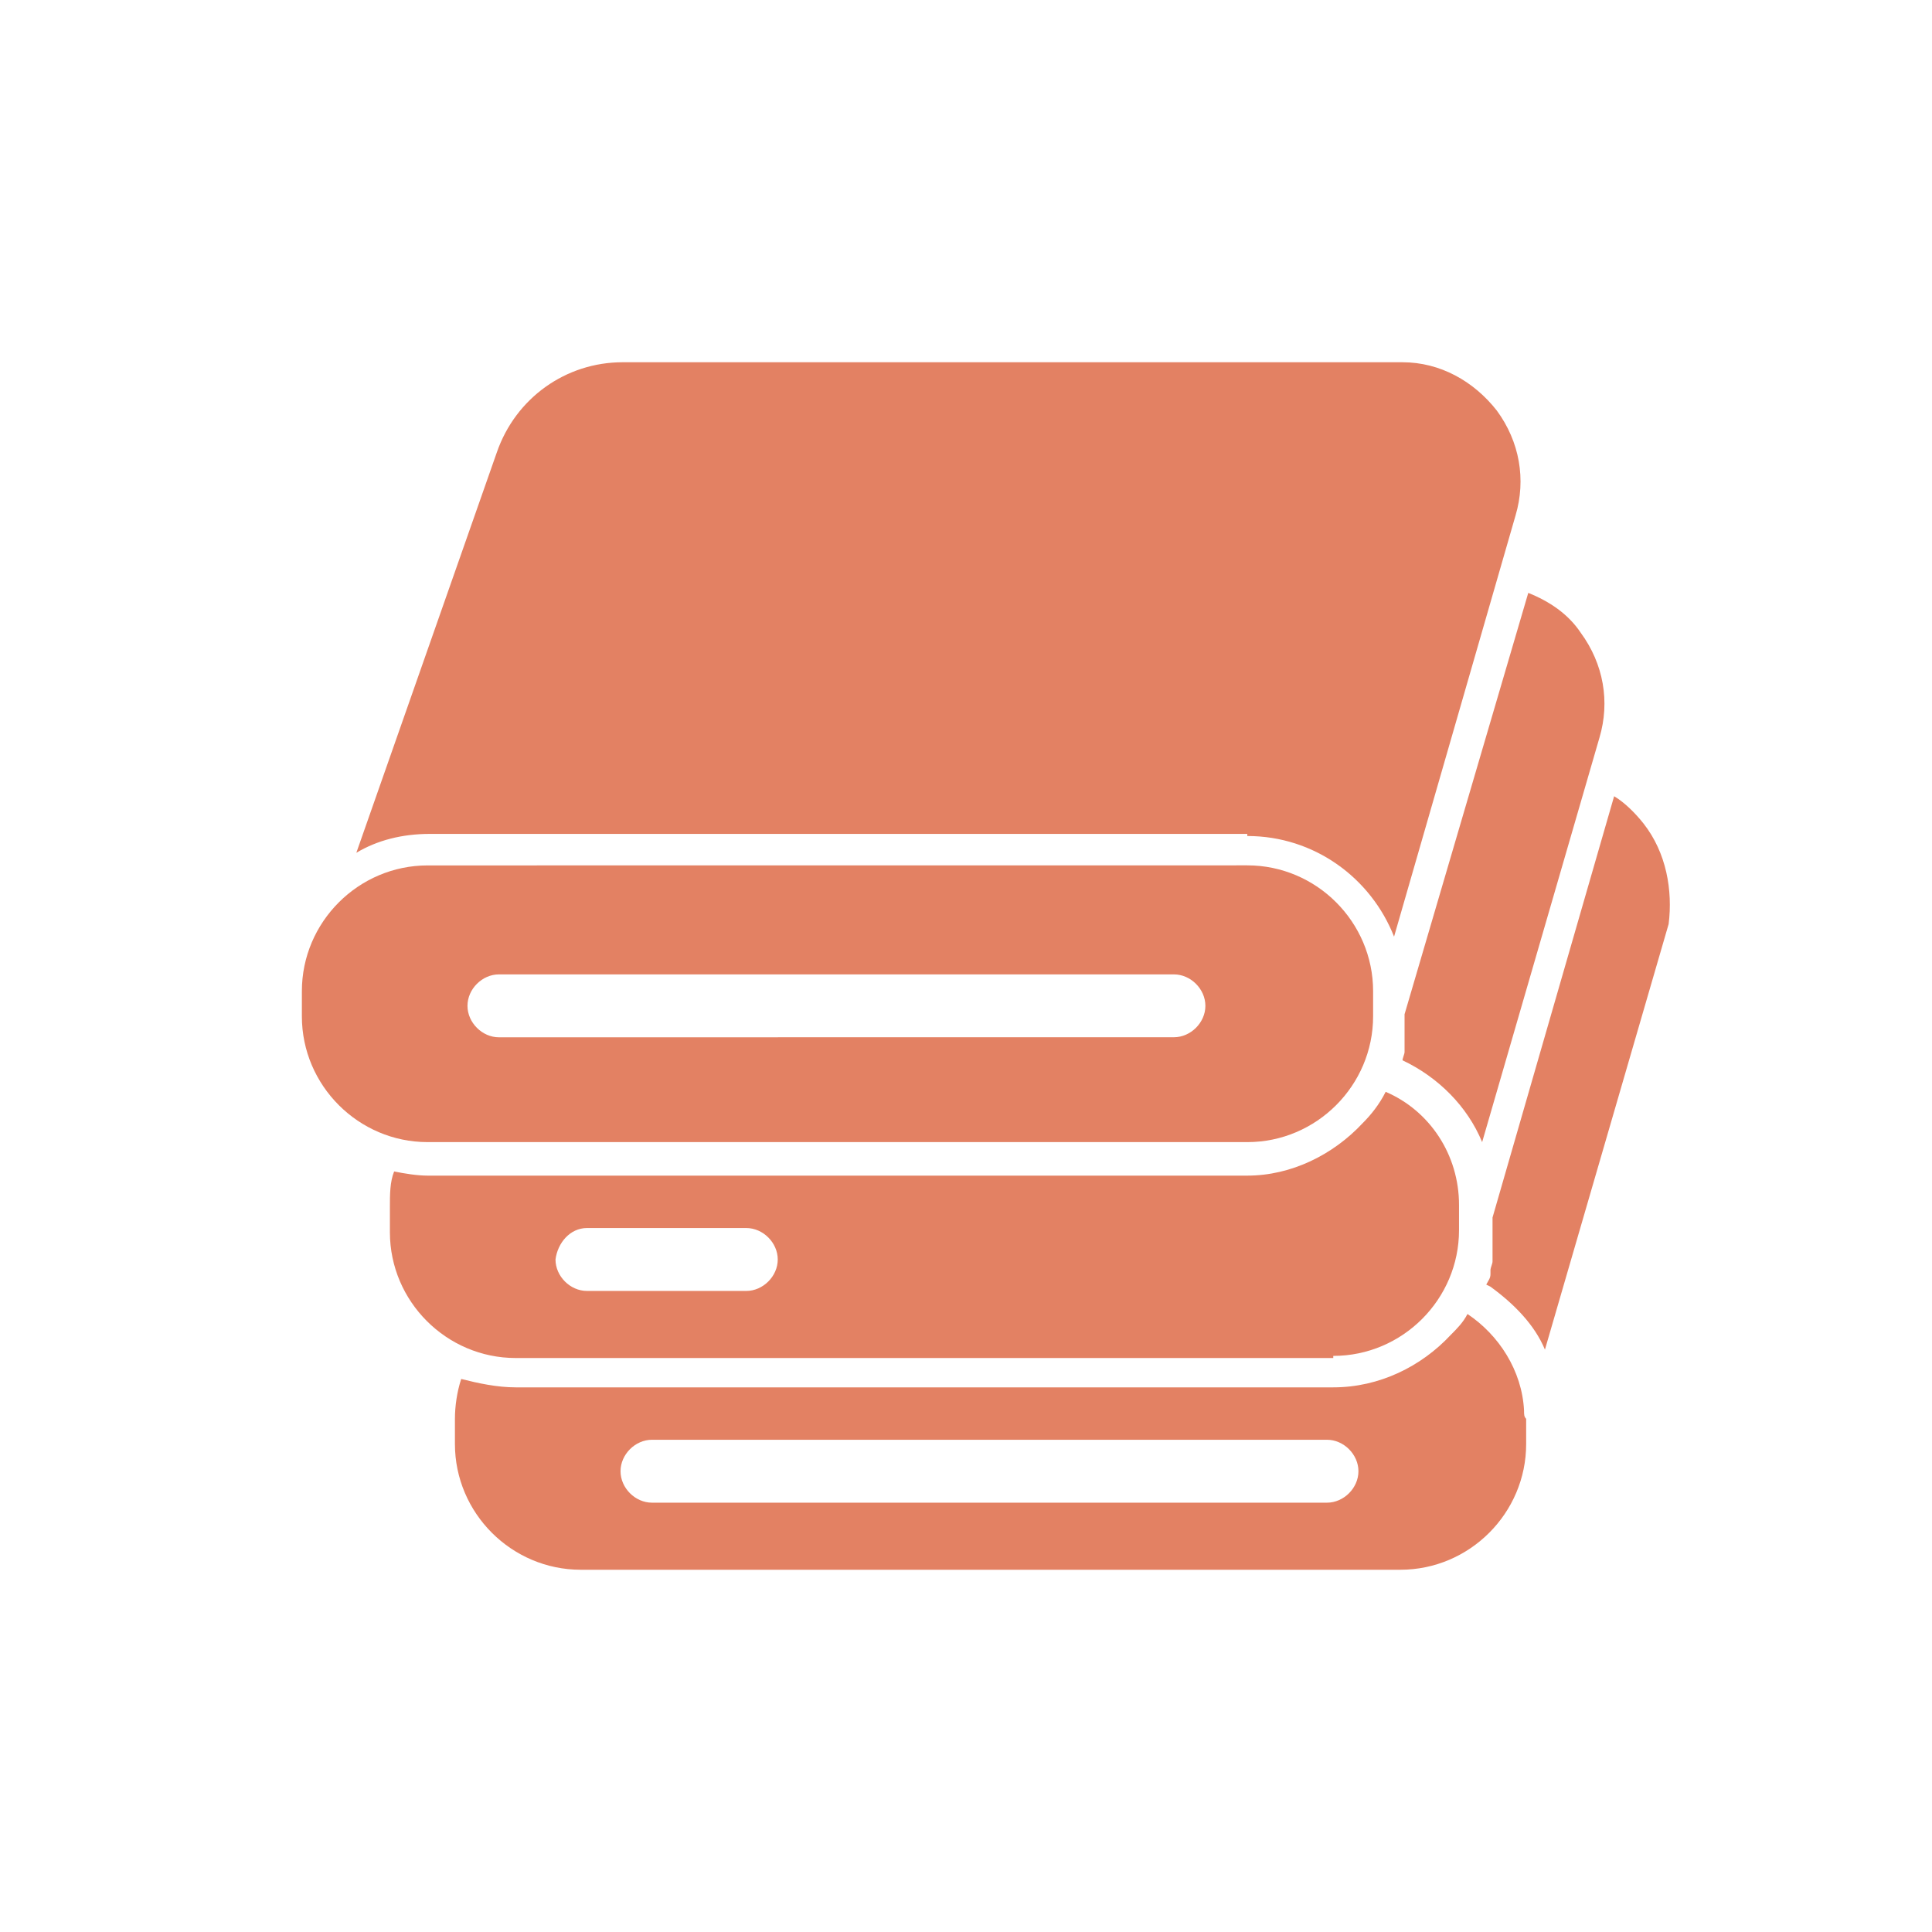 <svg width="32" height="32" viewBox="0 0 32 32" fill="none" xmlns="http://www.w3.org/2000/svg">
<path d="M20.659 13.847C21.77 13.847 22.708 14.542 23.09 15.514L25.103 8.535C25.277 7.945 25.173 7.319 24.791 6.799C24.409 6.313 23.853 6 23.229 6L10.312 6C9.375 6 8.541 6.59 8.229 7.493L5.902 14.125C6.25 13.916 6.666 13.812 7.118 13.812H20.659L20.659 13.847Z" fill="#E38163"/>
<path d="M20.66 18.917C21.805 18.917 22.743 17.979 22.743 16.833V16.417C22.743 15.271 21.805 14.333 20.66 14.333L7.083 14.334C5.938 14.334 5 15.271 5 16.417V16.834C5 17.979 5.938 18.917 7.083 18.917L20.66 18.917ZM8.264 16.139H19.444C19.722 16.139 19.965 16.382 19.965 16.66C19.965 16.937 19.722 17.18 19.444 17.18L8.264 17.181C7.986 17.181 7.743 16.937 7.743 16.66C7.743 16.382 7.986 16.139 8.264 16.139V16.139Z" fill="#E38163"/>
<path d="M22.083 22.458C23.229 22.458 24.166 21.521 24.166 20.375V19.958C24.166 19.125 23.68 18.396 22.951 18.084C22.847 18.292 22.708 18.465 22.569 18.604C22.083 19.125 21.389 19.472 20.659 19.472H7.083C6.909 19.472 6.701 19.438 6.528 19.403C6.458 19.576 6.458 19.785 6.458 19.993V20.41C6.458 21.555 7.396 22.493 8.541 22.493H22.083L22.083 22.458ZM9.722 20.34H12.361C12.639 20.34 12.882 20.584 12.882 20.861C12.882 21.139 12.638 21.382 12.361 21.382L9.722 21.382C9.444 21.382 9.201 21.139 9.201 20.861C9.236 20.584 9.444 20.34 9.722 20.34V20.34Z" fill="#E38163"/>
<path d="M25.243 23.361C25.209 22.701 24.826 22.111 24.306 21.764C24.236 21.902 24.132 22.007 24.028 22.111C23.542 22.632 22.847 22.979 22.083 22.979H8.542C8.23 22.979 7.917 22.91 7.639 22.84C7.57 23.049 7.535 23.292 7.535 23.5V23.917C7.535 25.062 8.473 26 9.619 26H23.195C24.34 26 25.278 25.062 25.278 23.917V23.5C25.243 23.465 25.243 23.43 25.243 23.361L25.243 23.361ZM21.979 24.889H10.799C10.521 24.889 10.278 24.646 10.278 24.368C10.278 24.09 10.521 23.847 10.799 23.847H21.979C22.257 23.847 22.5 24.09 22.5 24.368C22.5 24.646 22.257 24.889 21.979 24.889Z" fill="#E38163"/>
<path d="M23.264 16.868V16.972V17.076V17.111V17.146V17.215V17.285V17.354V17.424C23.264 17.458 23.23 17.528 23.23 17.562C23.82 17.84 24.306 18.326 24.549 18.917L26.493 12.215C26.667 11.625 26.563 11 26.181 10.479C25.973 10.167 25.66 9.959 25.313 9.82L23.264 16.799L23.264 16.868Z" fill="#E38163"/>
<path d="M27.221 13.639C27.083 13.465 26.909 13.292 26.735 13.188L24.721 20.166V20.41V20.549V20.583V20.618V20.722V20.756V20.826V20.895C24.721 20.93 24.687 21 24.687 21.034V21.069V21.104C24.687 21.173 24.652 21.208 24.617 21.277L24.687 21.312C25.069 21.59 25.416 21.937 25.589 22.354L27.638 15.305C27.707 14.75 27.603 14.125 27.221 13.639L27.221 13.639Z" fill="#E38163"/>
</svg>

